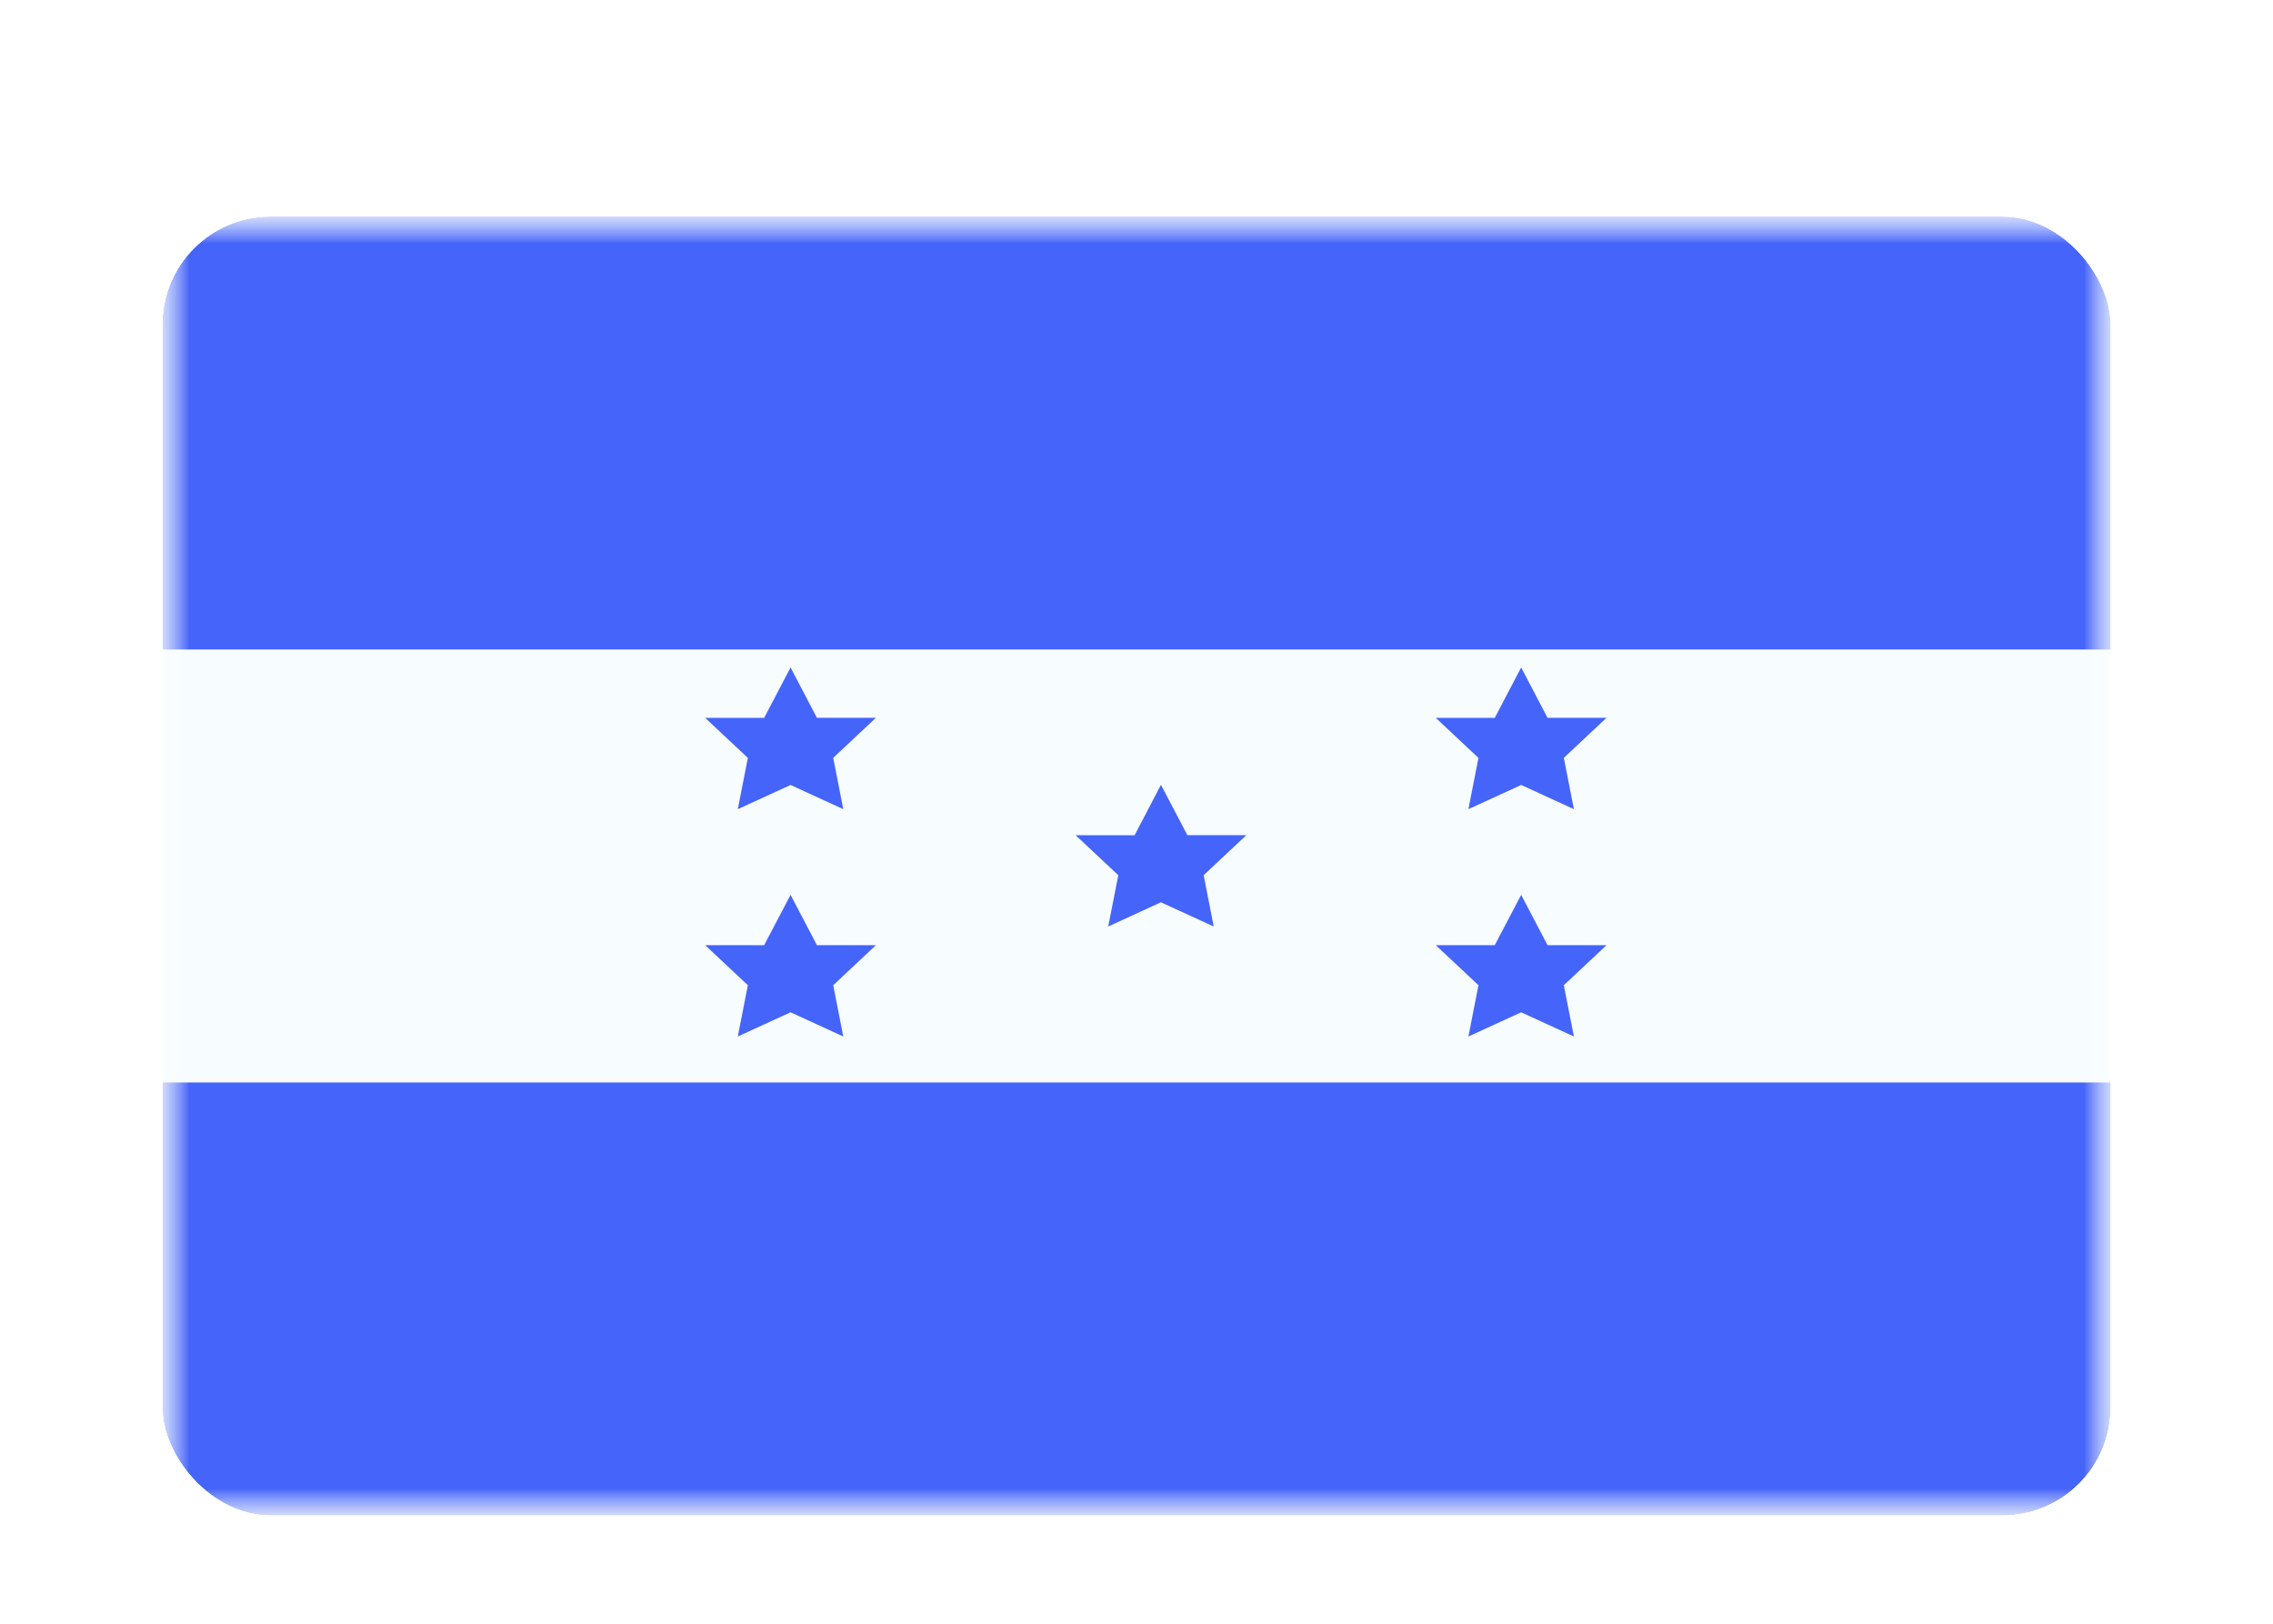 <svg xmlns="http://www.w3.org/2000/svg" fill="none" aria-hidden="true" viewBox="0 0 42 30"><g filter="url(#a)"><g clip-path="url(#b)"><mask id="c" width="36" height="24" x="3" y="2" maskUnits="userSpaceOnUse" style="mask-type:alpha"><path fill="#fff" d="M3 2h36v24H3z"/></mask><g mask="url(#c)"><path fill="#F7FCFF" fill-rule="evenodd" d="M3 2v24h36V2H3Z" clip-rule="evenodd"/><mask id="d" width="36" height="24" x="3" y="2" maskUnits="userSpaceOnUse" style="mask-type:alpha"><path fill="#fff" fill-rule="evenodd" d="M3 2v24h36V2H3Z" clip-rule="evenodd"/></mask><g fill="#4564F9" fill-rule="evenodd" clip-rule="evenodd" mask="url(#d)"><path d="M3 2v8h36V2H3Zm0 16v8h36v-8H3Zm18.452-3.33-.975.448.187-.947-.789-.74h1.09l.487-.931.488.93h1.09l-.789.74.186.948-.975-.447Zm-6.844-2.167-.975.447.186-.947-.789-.74h1.09l.488-.931.487.93h1.09l-.789.74.186.948-.974-.447Zm0 4.2-.975.447.186-.947-.789-.74h1.09l.488-.93.487.93h1.09l-.789.74.186.947-.974-.447Zm13.5-4.2-.975.447.186-.947-.789-.74h1.09l.488-.931.487.93h1.09l-.789.74.186.948-.974-.447Zm0 4.2-.975.447.186-.947-.789-.74h1.09l.488-.93.487.93h1.09l-.789.74.186.947-.974-.447Z"/></g></g></g></g><defs><clipPath id="b"><rect width="36" height="24" x="3" y="2" fill="#fff" rx="2"/></clipPath><filter id="a" width="42" height="30" x="0" y="0" color-interpolation-filters="sRGB" filterUnits="userSpaceOnUse"><feFlood flood-opacity="0" result="BackgroundImageFix"/><feColorMatrix in="SourceAlpha" result="hardAlpha" values="0 0 0 0 0 0 0 0 0 0 0 0 0 0 0 0 0 0 127 0"/><feOffset dy="1"/><feGaussianBlur stdDeviation="1"/><feColorMatrix values="0 0 0 0 0.063 0 0 0 0 0.094 0 0 0 0 0.157 0 0 0 0.06 0"/><feBlend in2="BackgroundImageFix" result="effect1_dropShadow_91_27723"/><feColorMatrix in="SourceAlpha" result="hardAlpha" values="0 0 0 0 0 0 0 0 0 0 0 0 0 0 0 0 0 0 127 0"/><feOffset dy="1"/><feGaussianBlur stdDeviation="1.5"/><feColorMatrix values="0 0 0 0 0.063 0 0 0 0 0.094 0 0 0 0 0.157 0 0 0 0.1 0"/><feBlend in2="effect1_dropShadow_91_27723" result="effect2_dropShadow_91_27723"/><feBlend in="SourceGraphic" in2="effect2_dropShadow_91_27723" result="shape"/></filter></defs></svg>